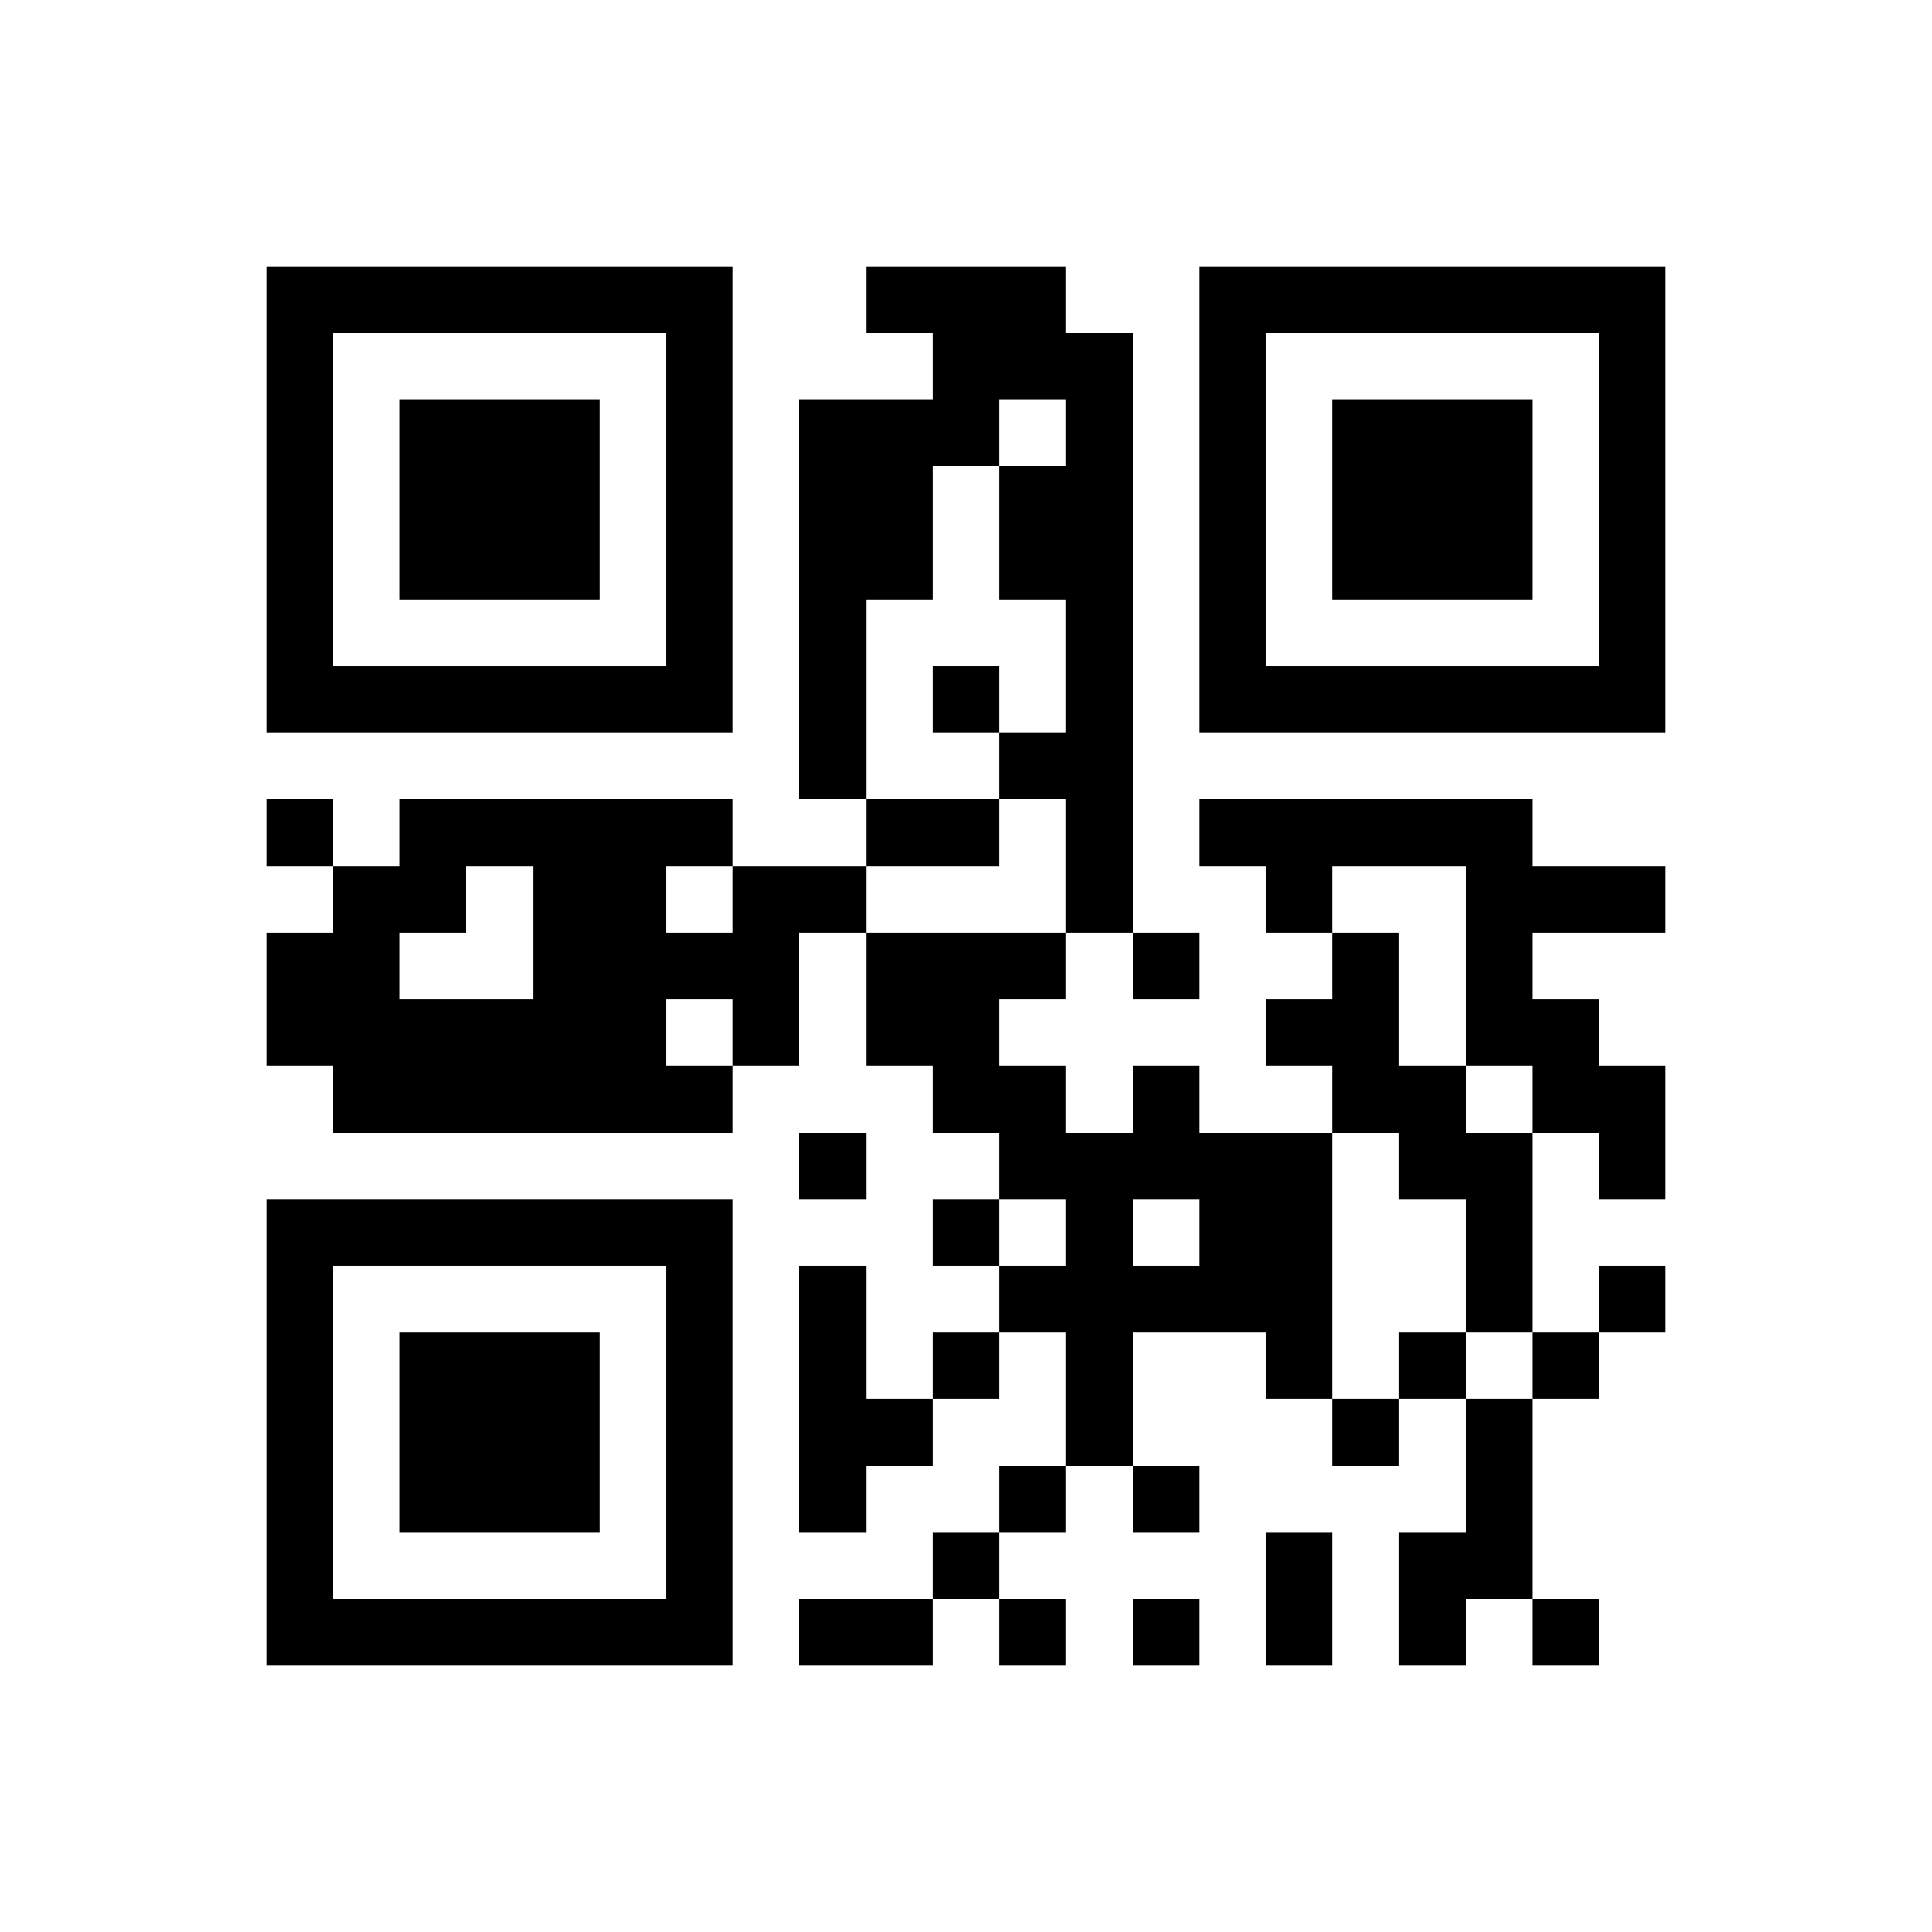 <?xml version="1.0" encoding="utf-8"?><!DOCTYPE svg PUBLIC "-//W3C//DTD SVG 1.1//EN" "http://www.w3.org/Graphics/SVG/1.1/DTD/svg11.dtd"><svg xmlns="http://www.w3.org/2000/svg" viewBox="0 0 29 29" shape-rendering="crispEdges"><path fill="#ffffff" d="M0 0h29v29H0z"/><path stroke="#000000" d="M4 4.5h7m2 0h3m2 0h7M4 5.5h1m5 0h1m3 0h3m1 0h1m5 0h1M4 6.5h1m1 0h3m1 0h1m1 0h3m1 0h1m1 0h1m1 0h3m1 0h1M4 7.5h1m1 0h3m1 0h1m1 0h2m1 0h2m1 0h1m1 0h3m1 0h1M4 8.5h1m1 0h3m1 0h1m1 0h2m1 0h2m1 0h1m1 0h3m1 0h1M4 9.5h1m5 0h1m1 0h1m3 0h1m1 0h1m5 0h1M4 10.5h7m1 0h1m1 0h1m1 0h1m1 0h7M12 11.5h1m2 0h2M4 12.5h1m1 0h5m2 0h2m1 0h1m1 0h5M5 13.5h2m1 0h2m1 0h2m3 0h1m2 0h1m2 0h3M4 14.5h2m2 0h4m1 0h3m1 0h1m2 0h1m1 0h1M4 15.5h6m1 0h1m1 0h2m4 0h2m1 0h2M5 16.5h6m3 0h2m1 0h1m2 0h2m1 0h2M12 17.5h1m2 0h5m1 0h2m1 0h1M4 18.5h7m3 0h1m1 0h1m1 0h2m2 0h1M4 19.5h1m5 0h1m1 0h1m2 0h5m2 0h1m1 0h1M4 20.5h1m1 0h3m1 0h1m1 0h1m1 0h1m1 0h1m2 0h1m1 0h1m1 0h1M4 21.5h1m1 0h3m1 0h1m1 0h2m2 0h1m3 0h1m1 0h1M4 22.5h1m1 0h3m1 0h1m1 0h1m2 0h1m1 0h1m4 0h1M4 23.5h1m5 0h1m3 0h1m4 0h1m1 0h2M4 24.5h7m1 0h2m1 0h1m1 0h1m1 0h1m1 0h1m1 0h1"/></svg>
